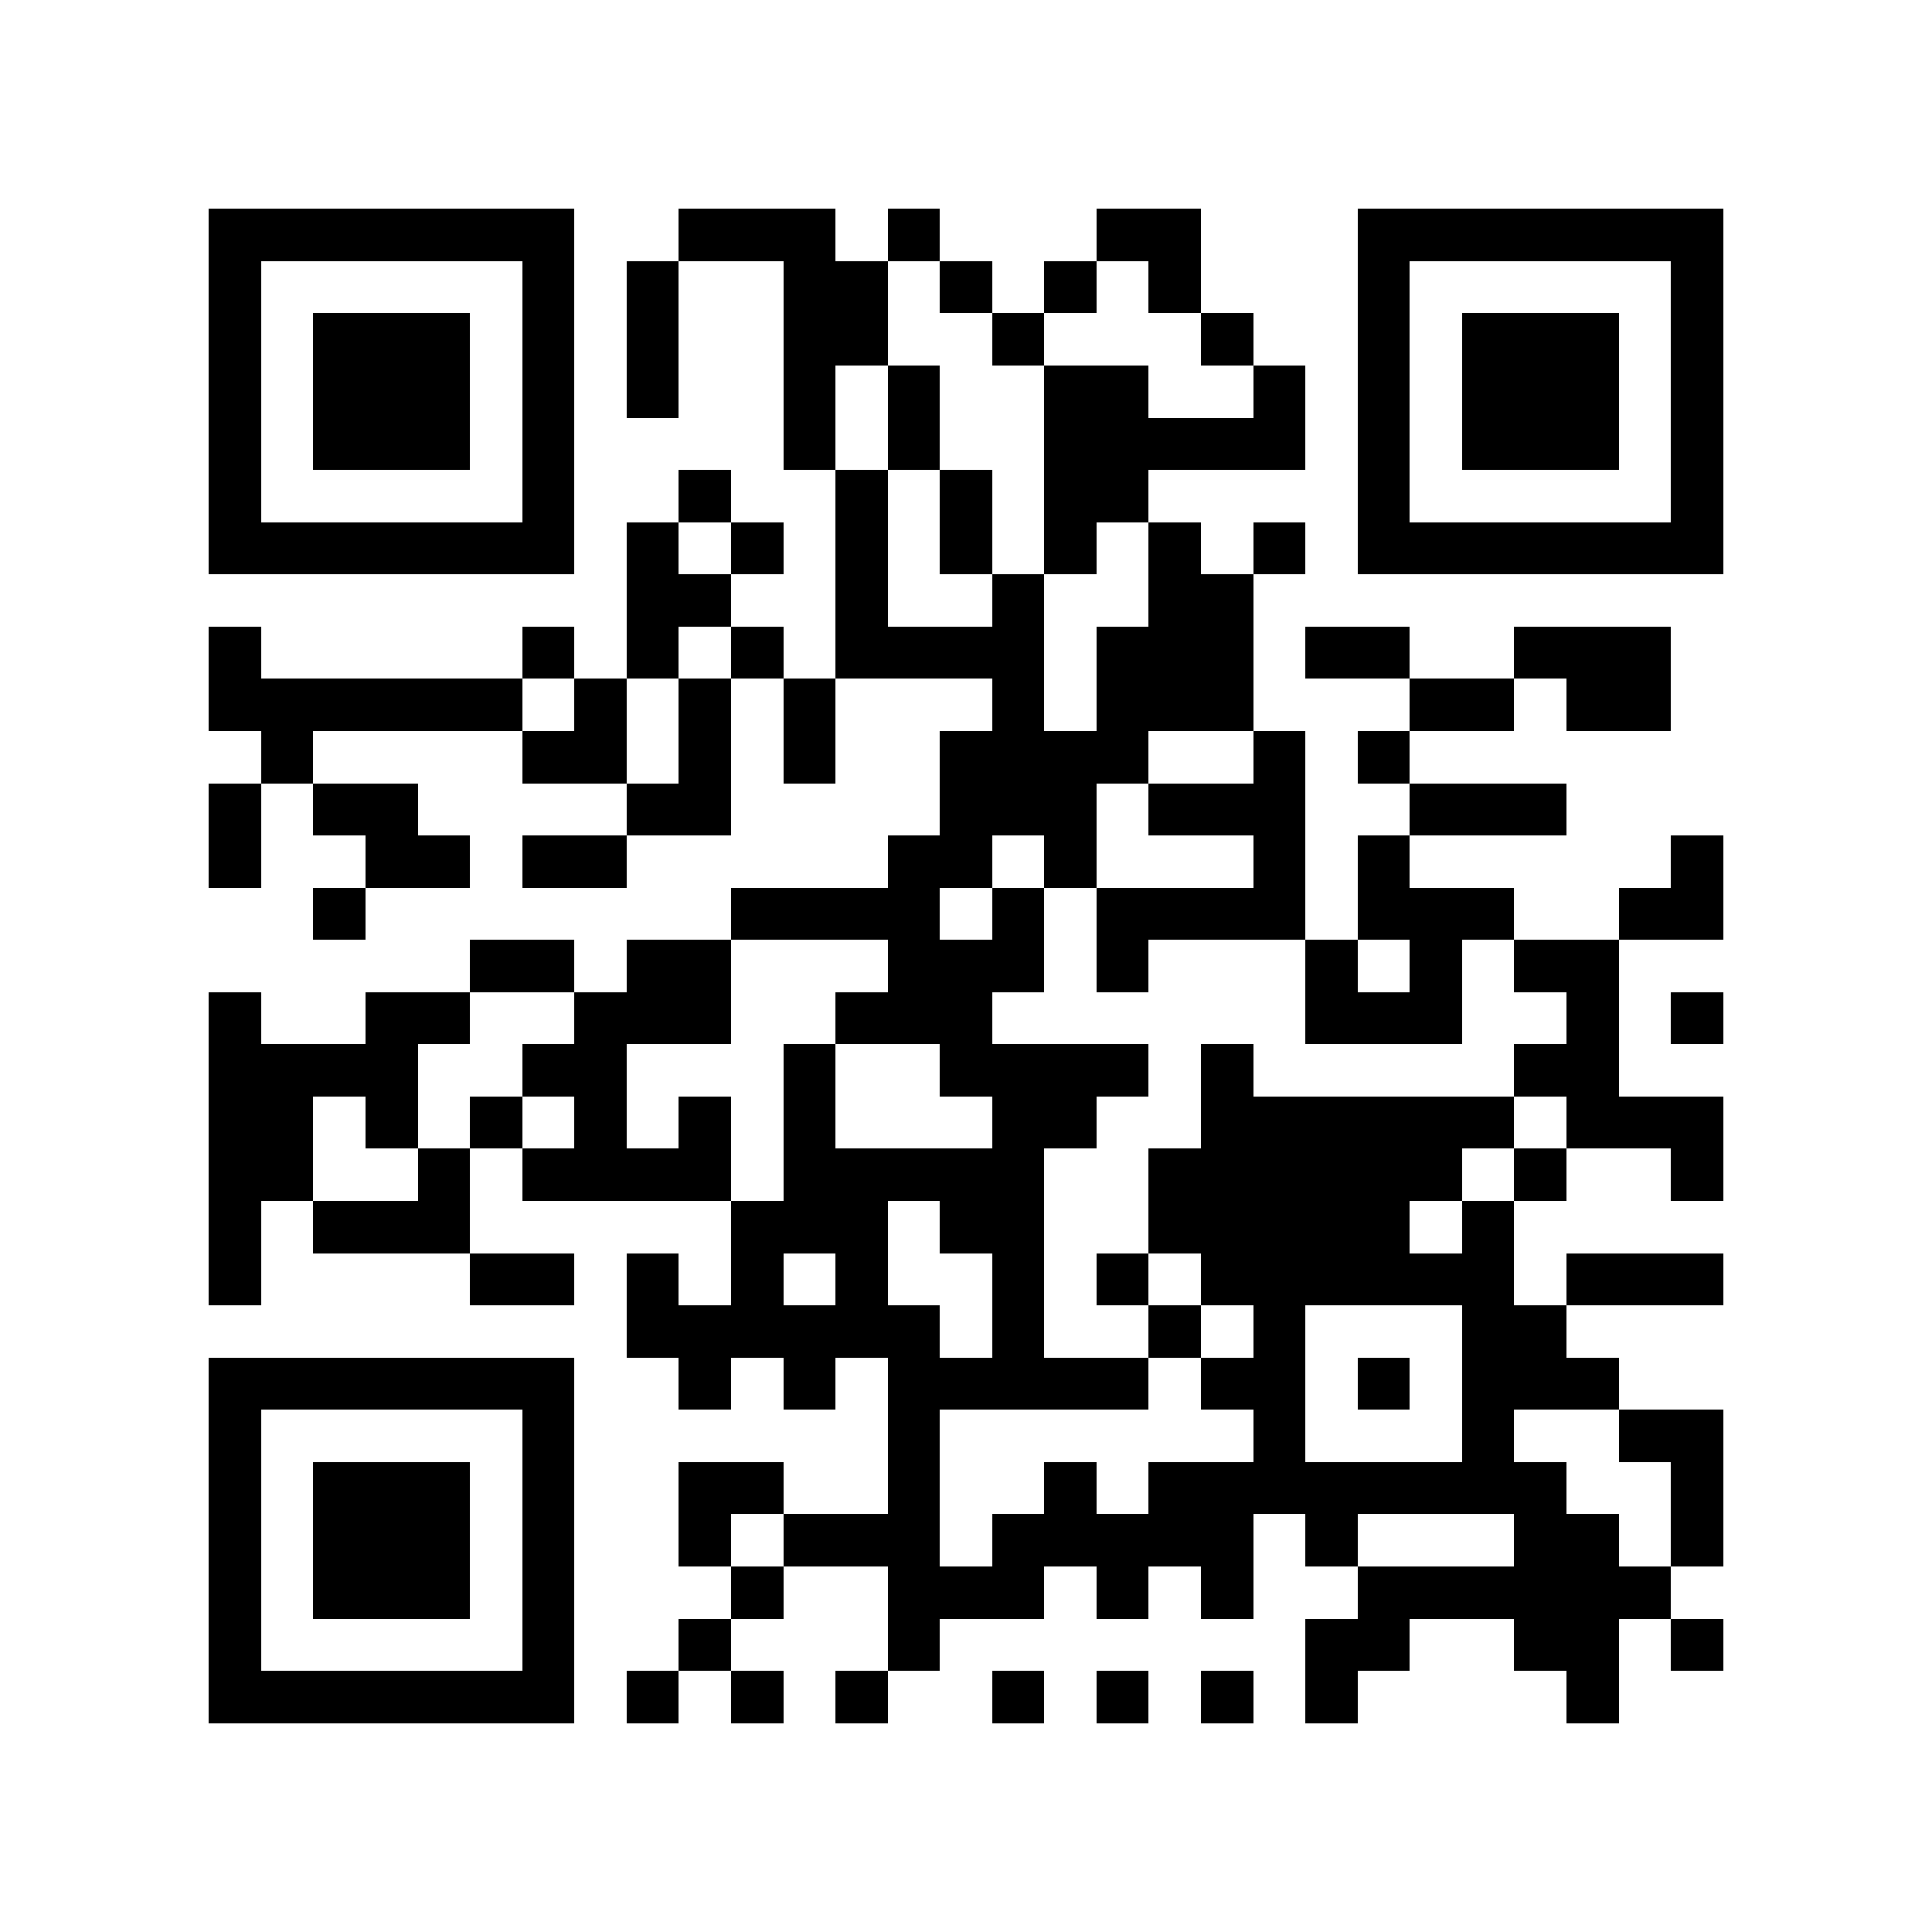 <?xml version="1.0" encoding="utf-8"?><!DOCTYPE svg PUBLIC "-//W3C//DTD SVG 1.1//EN" "http://www.w3.org/Graphics/SVG/1.1/DTD/svg11.dtd"><svg xmlns="http://www.w3.org/2000/svg" viewBox="0 0 37 37" shape-rendering="crispEdges"><path fill="#ffffff" d="M0 0h37v37H0z"/><path stroke="#000000" d="M4 4.5h7m2 0h3m1 0h1m3 0h2m3 0h7M4 5.5h1m5 0h1m1 0h1m2 0h2m1 0h1m1 0h1m1 0h1m3 0h1m5 0h1M4 6.5h1m1 0h3m1 0h1m1 0h1m2 0h2m2 0h1m3 0h1m2 0h1m1 0h3m1 0h1M4 7.5h1m1 0h3m1 0h1m1 0h1m2 0h1m1 0h1m2 0h2m2 0h1m1 0h1m1 0h3m1 0h1M4 8.5h1m1 0h3m1 0h1m4 0h1m1 0h1m2 0h5m1 0h1m1 0h3m1 0h1M4 9.5h1m5 0h1m2 0h1m2 0h1m1 0h1m1 0h2m4 0h1m5 0h1M4 10.5h7m1 0h1m1 0h1m1 0h1m1 0h1m1 0h1m1 0h1m1 0h1m1 0h7M12 11.5h2m2 0h1m2 0h1m2 0h2M4 12.5h1m5 0h1m1 0h1m1 0h1m1 0h4m1 0h3m1 0h2m2 0h3M4 13.5h6m1 0h1m1 0h1m1 0h1m3 0h1m1 0h3m3 0h2m1 0h2M5 14.5h1m4 0h2m1 0h1m1 0h1m2 0h4m2 0h1m1 0h1M4 15.5h1m1 0h2m4 0h2m4 0h3m1 0h3m2 0h3M4 16.5h1m2 0h2m1 0h2m5 0h2m1 0h1m3 0h1m1 0h1m5 0h1M6 17.5h1m7 0h4m1 0h1m1 0h4m1 0h3m2 0h2M9 18.5h2m1 0h2m3 0h3m1 0h1m3 0h1m1 0h1m1 0h2M4 19.5h1m2 0h2m2 0h3m2 0h3m6 0h3m2 0h1m1 0h1M4 20.5h4m2 0h2m3 0h1m2 0h4m1 0h1m5 0h2M4 21.5h2m1 0h1m1 0h1m1 0h1m1 0h1m1 0h1m3 0h2m2 0h6m1 0h3M4 22.5h2m2 0h1m1 0h4m1 0h5m2 0h6m1 0h1m2 0h1M4 23.5h1m1 0h3m5 0h3m1 0h2m2 0h5m1 0h1M4 24.5h1m4 0h2m1 0h1m1 0h1m1 0h1m2 0h1m1 0h1m1 0h6m1 0h3M12 25.5h6m1 0h1m2 0h1m1 0h1m3 0h2M4 26.5h7m2 0h1m1 0h1m1 0h5m1 0h2m1 0h1m1 0h3M4 27.5h1m5 0h1m6 0h1m6 0h1m3 0h1m2 0h2M4 28.5h1m1 0h3m1 0h1m2 0h2m2 0h1m2 0h1m1 0h8m2 0h1M4 29.5h1m1 0h3m1 0h1m2 0h1m1 0h3m1 0h5m1 0h1m3 0h2m1 0h1M4 30.5h1m1 0h3m1 0h1m3 0h1m2 0h3m1 0h1m1 0h1m2 0h6M4 31.5h1m5 0h1m2 0h1m3 0h1m7 0h2m2 0h2m1 0h1M4 32.5h7m1 0h1m1 0h1m1 0h1m2 0h1m1 0h1m1 0h1m1 0h1m4 0h1"/></svg>
